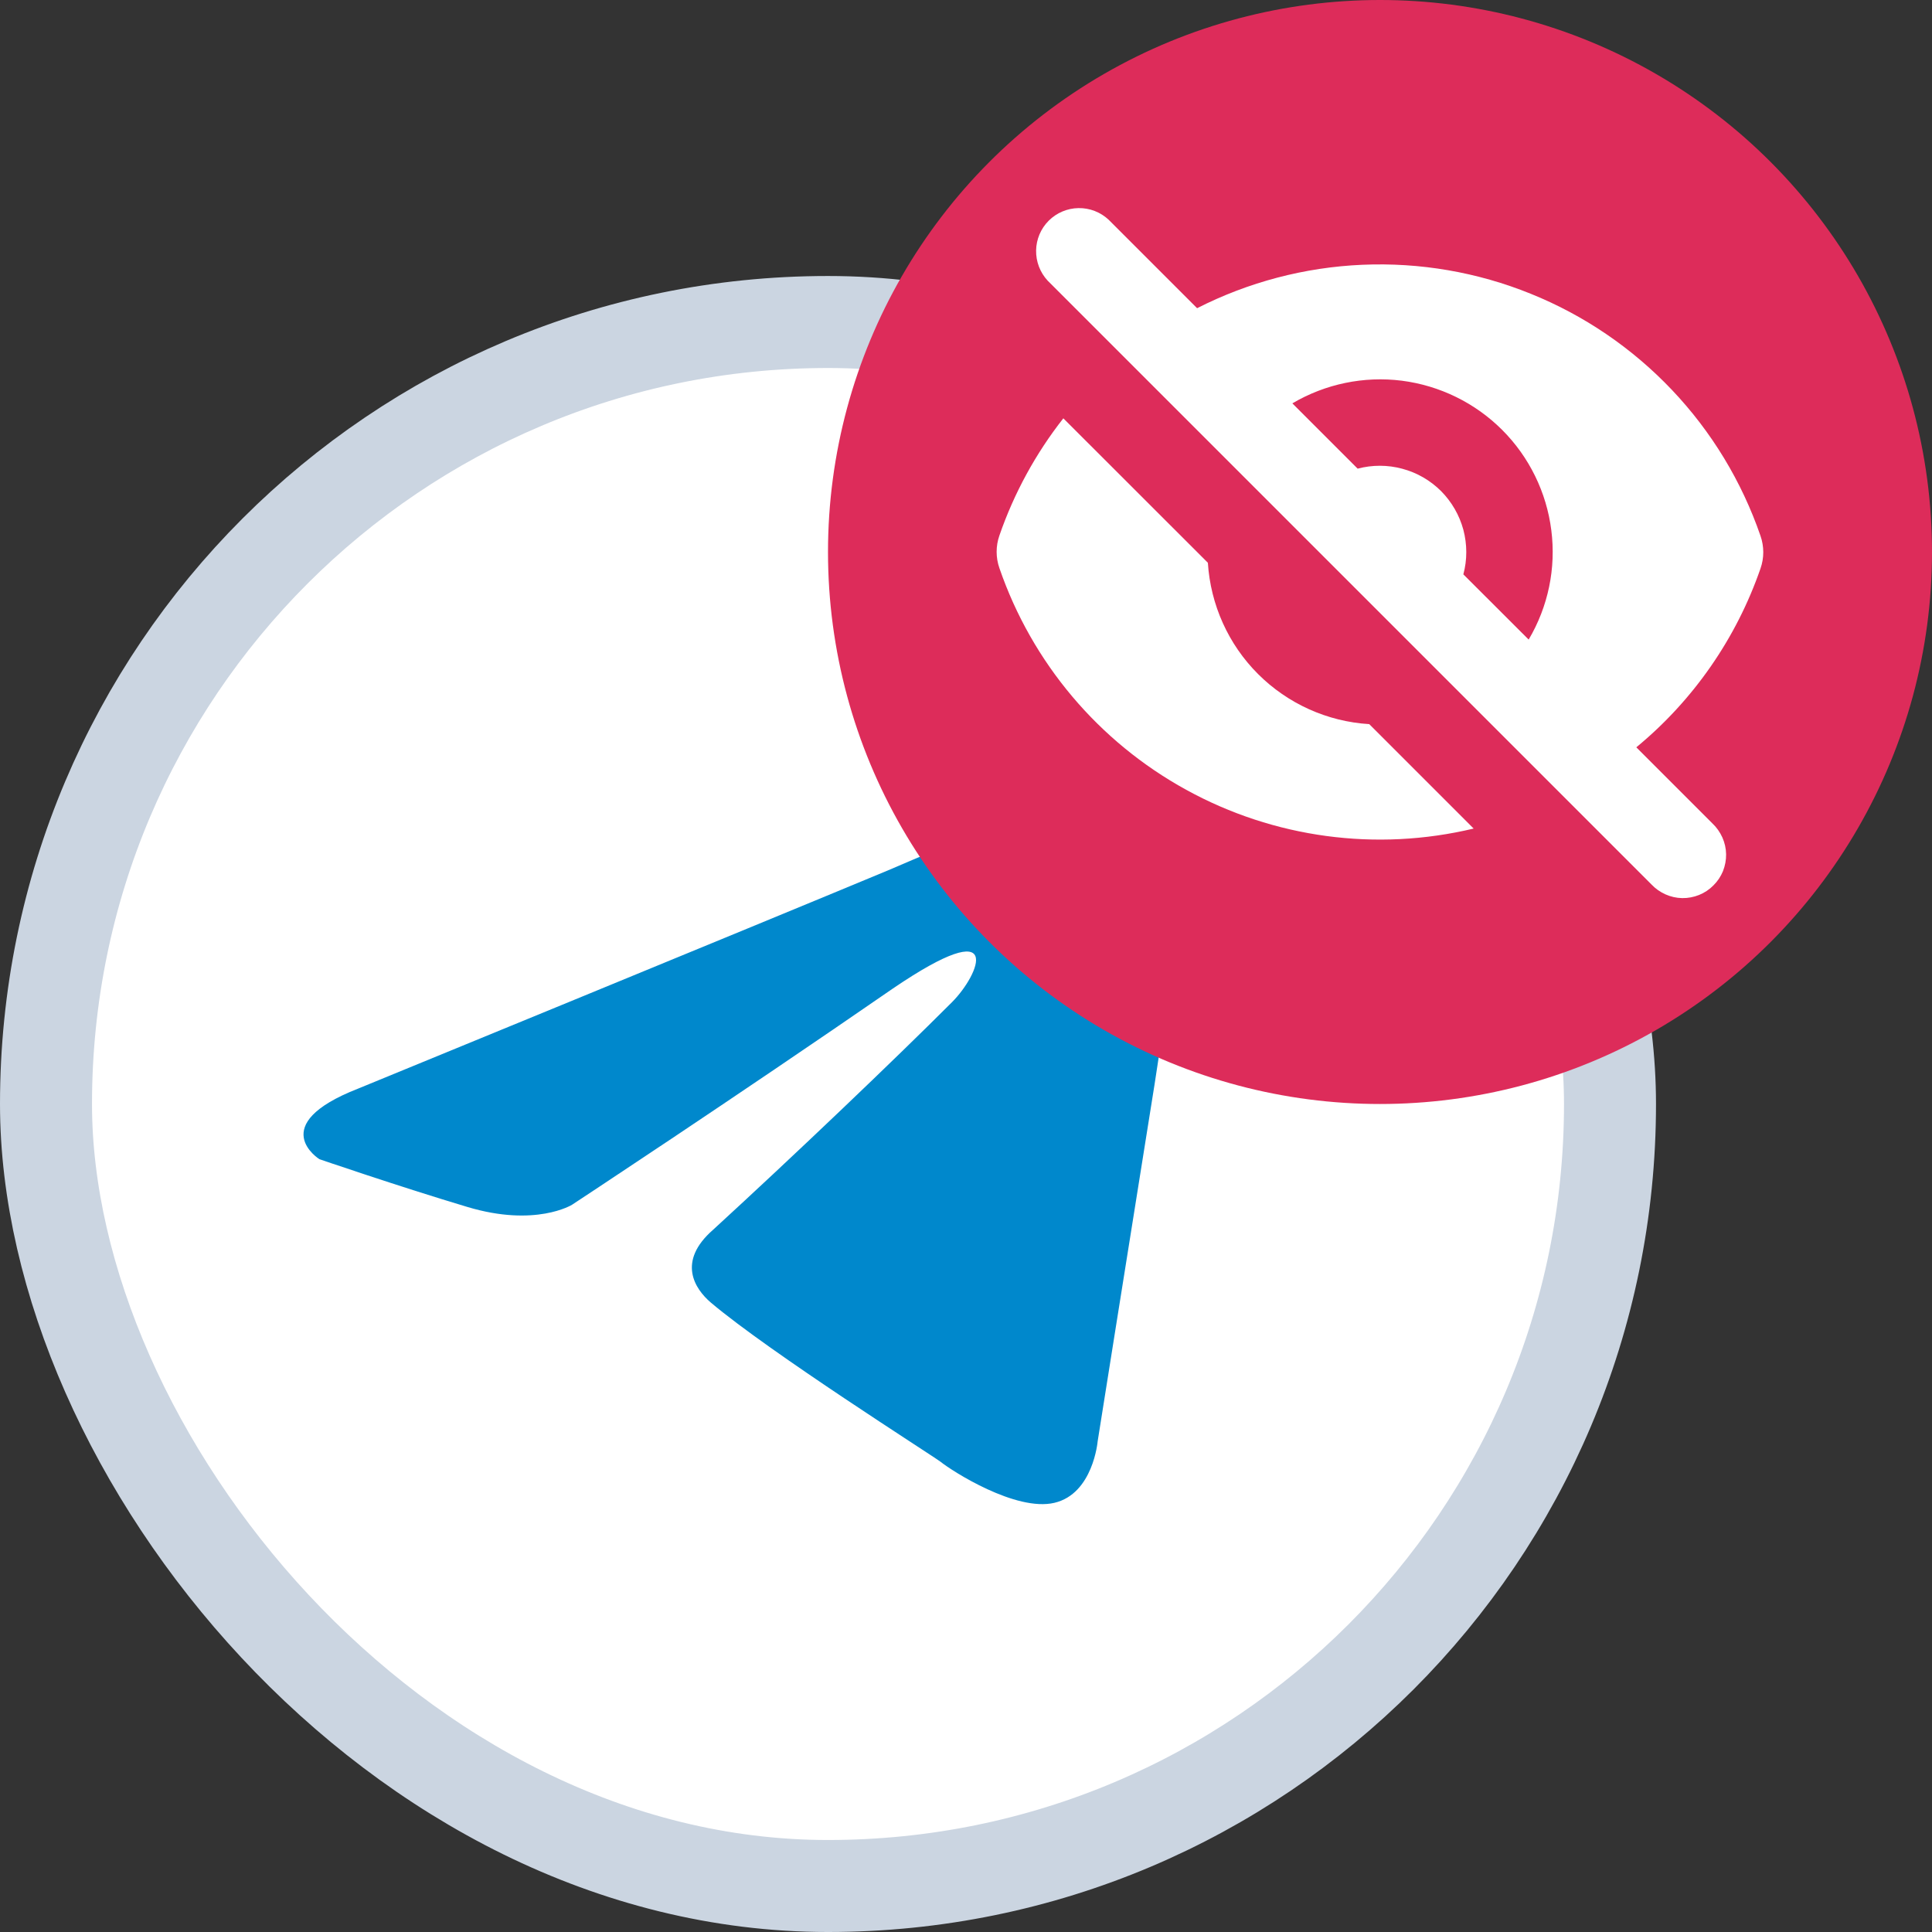 <svg width="21" height="21" viewBox="0 0 21 21" fill="none" xmlns="http://www.w3.org/2000/svg">
<rect x="0" y="0" width="21" height="21" fill="#333333" stroke="none"/>
<rect x="0.5" y="3.5" width="17" height="17" rx="8.5" fill="white"/>
<rect x="0.5" y="3.5" width="17" height="17" rx="8.5" stroke="#CBD5E1"/>
<path d="M3.892 11.833C3.892 11.833 8.172 10.077 9.656 9.459C10.225 9.211 12.154 8.42 12.154 8.42C12.154 8.42 13.044 8.073 12.97 8.914C12.945 9.261 12.748 10.473 12.55 11.784C12.253 13.639 11.931 15.667 11.931 15.667C11.931 15.667 11.882 16.236 11.461 16.335C11.041 16.434 10.348 15.989 10.225 15.89C10.126 15.815 8.369 14.702 7.726 14.158C7.553 14.01 7.355 13.713 7.751 13.367C8.642 12.55 9.705 11.536 10.348 10.893C10.645 10.596 10.942 9.904 9.705 10.745C7.949 11.957 6.218 13.095 6.218 13.095C6.218 13.095 5.822 13.342 5.08 13.119C4.338 12.897 3.472 12.6 3.472 12.6C3.472 12.6 2.878 12.229 3.892 11.833Z" fill="#0088CC"/>
<circle cx="15" cy="6" r="6" fill="#DD2C5A"/>
<path fill-rule="evenodd" clip-rule="evenodd" d="M12.05 2.388C11.961 2.305 11.844 2.26 11.722 2.262C11.601 2.264 11.485 2.313 11.399 2.399C11.313 2.485 11.264 2.601 11.262 2.722C11.26 2.844 11.305 2.961 11.387 3.05L17.95 9.613C17.993 9.659 18.045 9.695 18.102 9.721C18.16 9.747 18.222 9.761 18.285 9.762C18.348 9.763 18.41 9.751 18.468 9.728C18.527 9.704 18.58 9.669 18.624 9.624C18.669 9.58 18.704 9.527 18.728 9.469C18.751 9.41 18.763 9.348 18.762 9.285C18.761 9.222 18.747 9.16 18.721 9.102C18.695 9.045 18.659 8.993 18.613 8.95L17.786 8.123C18.406 7.612 18.873 6.939 19.136 6.179C19.176 6.065 19.176 5.94 19.136 5.825C18.932 5.233 18.604 4.692 18.173 4.238C17.742 3.784 17.219 3.427 16.638 3.193C16.058 2.958 15.434 2.851 14.808 2.878C14.183 2.905 13.57 3.066 13.012 3.35L12.05 2.388ZM14.047 4.384L14.757 5.094C14.916 5.052 15.083 5.052 15.242 5.095C15.401 5.137 15.546 5.221 15.663 5.337C15.779 5.454 15.863 5.599 15.906 5.758C15.948 5.917 15.949 6.084 15.906 6.243L16.616 6.952C16.828 6.594 16.915 6.176 16.862 5.763C16.81 5.351 16.622 4.967 16.328 4.673C16.034 4.379 15.65 4.191 15.237 4.138C14.825 4.086 14.406 4.173 14.048 4.384" fill="white"/>
<path d="M14.883 7.871L16.018 9.006C14.96 9.259 13.847 9.109 12.894 8.585C11.941 8.062 11.217 7.203 10.863 6.175C10.823 6.06 10.823 5.936 10.863 5.821C11.022 5.361 11.257 4.93 11.558 4.547L13.129 6.117C13.158 6.573 13.351 7.003 13.674 7.326C13.997 7.649 14.427 7.843 14.883 7.871Z" fill="white"/>
</svg>
